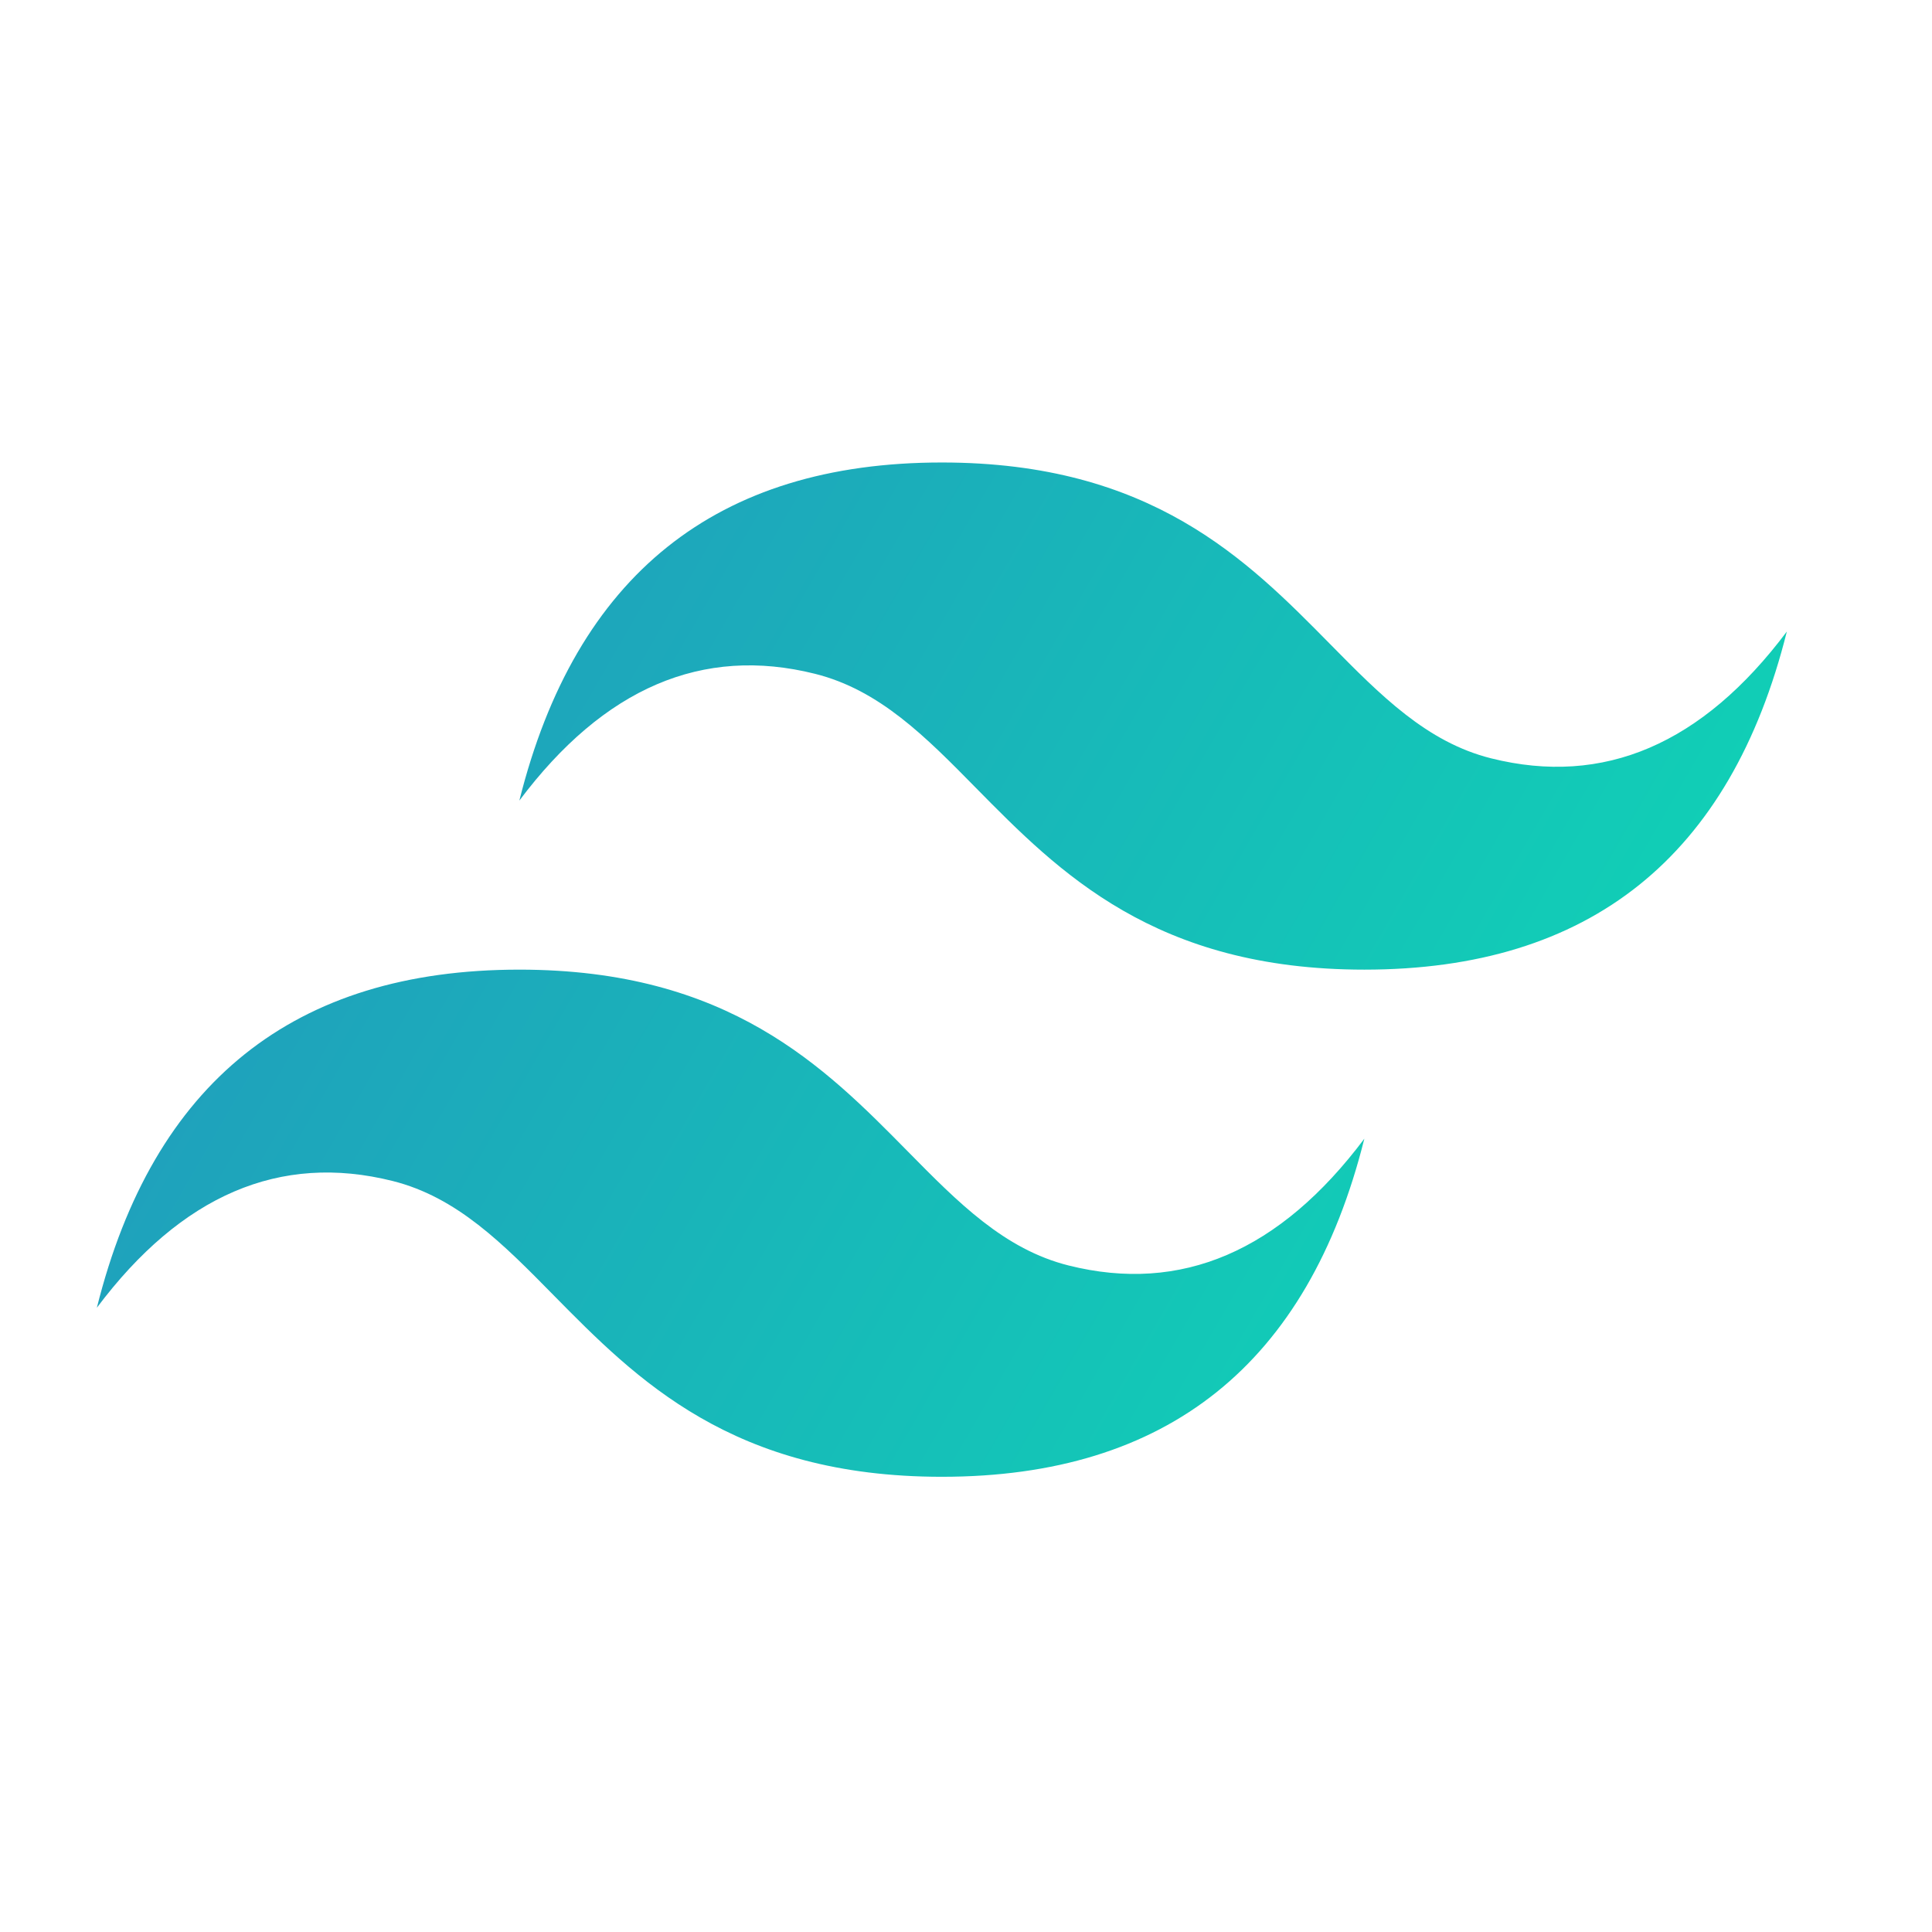 <svg xmlns="http://www.w3.org/2000/svg" xmlns:xlink="http://www.w3.org/1999/xlink" width="80" zoomAndPan="magnify" viewBox="0 0 60 60" height="80" preserveAspectRatio="xMidYMid meet" version="1.0"><defs><clipPath id="e240f6d63d"><path d="M 3 14.363 L 55.5 14.363 L 55.5 45.863 L 3 45.863 Z M 3 14.363 " clip-rule="nonzero"/></clipPath><clipPath id="98776ff58b"><path d="M 29.25 14.363 C 22.254 14.363 17.879 17.863 16.129 24.863 C 18.754 21.363 21.816 20.051 25.312 20.926 C 27.309 21.426 28.738 22.871 30.316 24.477 C 32.891 27.09 35.867 30.113 42.371 30.113 C 49.367 30.113 53.742 26.613 55.492 19.613 C 52.867 23.113 49.805 24.426 46.309 23.551 C 44.312 23.051 42.883 21.602 41.305 20 C 38.73 17.387 35.754 14.363 29.25 14.363 Z M 16.129 30.113 C 9.133 30.113 4.758 33.613 3.008 40.613 C 5.633 37.113 8.695 35.801 12.191 36.676 C 14.188 37.176 15.617 38.621 17.195 40.227 C 19.77 42.84 22.746 45.863 29.25 45.863 C 36.246 45.863 40.621 42.363 42.371 35.363 C 39.746 38.863 36.684 40.176 33.188 39.301 C 31.191 38.801 29.762 37.352 28.184 35.75 C 25.609 33.137 22.633 30.113 16.129 30.113 Z M 16.129 30.113 " clip-rule="nonzero"/></clipPath><linearGradient x1="-13.502" gradientTransform="matrix(0.35, 0, 0, 0.35, 3.008, 14.363)" y1="23.417" x2="138.018" gradientUnits="userSpaceOnUse" y2="110.782" id="2a9b241bd0"><stop stop-opacity="1" stop-color="rgb(13.3%, 59.599%, 74.1%)" offset="0"/><stop stop-opacity="1" stop-color="rgb(13.295%, 59.612%, 74.098%)" offset="0.062"/><stop stop-opacity="1" stop-color="rgb(13.255%, 59.738%, 74.081%)" offset="0.07"/><stop stop-opacity="1" stop-color="rgb(13.184%, 59.964%, 74.052%)" offset="0.078"/><stop stop-opacity="1" stop-color="rgb(13.112%, 60.19%, 74.025%)" offset="0.086"/><stop stop-opacity="1" stop-color="rgb(13.042%, 60.414%, 73.996%)" offset="0.094"/><stop stop-opacity="1" stop-color="rgb(12.97%, 60.64%, 73.969%)" offset="0.102"/><stop stop-opacity="1" stop-color="rgb(12.898%, 60.866%, 73.94%)" offset="0.109"/><stop stop-opacity="1" stop-color="rgb(12.828%, 61.092%, 73.912%)" offset="0.117"/><stop stop-opacity="1" stop-color="rgb(12.756%, 61.317%, 73.883%)" offset="0.125"/><stop stop-opacity="1" stop-color="rgb(12.685%, 61.543%, 73.854%)" offset="0.133"/><stop stop-opacity="1" stop-color="rgb(12.613%, 61.769%, 73.827%)" offset="0.141"/><stop stop-opacity="1" stop-color="rgb(12.543%, 61.995%, 73.798%)" offset="0.148"/><stop stop-opacity="1" stop-color="rgb(12.471%, 62.221%, 73.77%)" offset="0.156"/><stop stop-opacity="1" stop-color="rgb(12.399%, 62.447%, 73.741%)" offset="0.164"/><stop stop-opacity="1" stop-color="rgb(12.329%, 62.672%, 73.714%)" offset="0.172"/><stop stop-opacity="1" stop-color="rgb(12.257%, 62.897%, 73.685%)" offset="0.18"/><stop stop-opacity="1" stop-color="rgb(12.186%, 63.123%, 73.657%)" offset="0.188"/><stop stop-opacity="1" stop-color="rgb(12.114%, 63.348%, 73.628%)" offset="0.195"/><stop stop-opacity="1" stop-color="rgb(12.044%, 63.574%, 73.599%)" offset="0.203"/><stop stop-opacity="1" stop-color="rgb(11.972%, 63.8%, 73.572%)" offset="0.211"/><stop stop-opacity="1" stop-color="rgb(11.9%, 64.026%, 73.543%)" offset="0.219"/><stop stop-opacity="1" stop-color="rgb(11.83%, 64.252%, 73.515%)" offset="0.227"/><stop stop-opacity="1" stop-color="rgb(11.758%, 64.478%, 73.486%)" offset="0.234"/><stop stop-opacity="1" stop-color="rgb(11.687%, 64.703%, 73.459%)" offset="0.242"/><stop stop-opacity="1" stop-color="rgb(11.615%, 64.929%, 73.43%)" offset="0.25"/><stop stop-opacity="1" stop-color="rgb(11.545%, 65.155%, 73.401%)" offset="0.257"/><stop stop-opacity="1" stop-color="rgb(11.51%, 65.268%, 73.387%)" offset="0.258"/><stop stop-opacity="1" stop-color="rgb(11.473%, 65.381%, 73.373%)" offset="0.266"/><stop stop-opacity="1" stop-color="rgb(11.401%, 65.605%, 73.344%)" offset="0.273"/><stop stop-opacity="1" stop-color="rgb(11.331%, 65.831%, 73.317%)" offset="0.281"/><stop stop-opacity="1" stop-color="rgb(11.259%, 66.057%, 73.288%)" offset="0.289"/><stop stop-opacity="1" stop-color="rgb(11.188%, 66.283%, 73.26%)" offset="0.297"/><stop stop-opacity="1" stop-color="rgb(11.116%, 66.508%, 73.232%)" offset="0.305"/><stop stop-opacity="1" stop-color="rgb(11.046%, 66.734%, 73.204%)" offset="0.312"/><stop stop-opacity="1" stop-color="rgb(10.974%, 66.96%, 73.175%)" offset="0.32"/><stop stop-opacity="1" stop-color="rgb(10.902%, 67.186%, 73.146%)" offset="0.328"/><stop stop-opacity="1" stop-color="rgb(10.832%, 67.412%, 73.119%)" offset="0.336"/><stop stop-opacity="1" stop-color="rgb(10.76%, 67.638%, 73.09%)" offset="0.344"/><stop stop-opacity="1" stop-color="rgb(10.689%, 67.863%, 73.062%)" offset="0.352"/><stop stop-opacity="1" stop-color="rgb(10.619%, 68.088%, 73.033%)" offset="0.359"/><stop stop-opacity="1" stop-color="rgb(10.547%, 68.314%, 73.006%)" offset="0.367"/><stop stop-opacity="1" stop-color="rgb(10.475%, 68.539%, 72.977%)" offset="0.375"/><stop stop-opacity="1" stop-color="rgb(10.403%, 68.765%, 72.948%)" offset="0.383"/><stop stop-opacity="1" stop-color="rgb(10.333%, 68.991%, 72.92%)" offset="0.391"/><stop stop-opacity="1" stop-color="rgb(10.262%, 69.217%, 72.891%)" offset="0.398"/><stop stop-opacity="1" stop-color="rgb(10.19%, 69.443%, 72.864%)" offset="0.406"/><stop stop-opacity="1" stop-color="rgb(10.12%, 69.669%, 72.835%)" offset="0.414"/><stop stop-opacity="1" stop-color="rgb(10.048%, 69.894%, 72.807%)" offset="0.422"/><stop stop-opacity="1" stop-color="rgb(9.976%, 70.12%, 72.778%)" offset="0.43"/><stop stop-opacity="1" stop-color="rgb(9.904%, 70.346%, 72.749%)" offset="0.438"/><stop stop-opacity="1" stop-color="rgb(9.834%, 70.57%, 72.722%)" offset="0.445"/><stop stop-opacity="1" stop-color="rgb(9.763%, 70.796%, 72.693%)" offset="0.453"/><stop stop-opacity="1" stop-color="rgb(9.691%, 71.022%, 72.665%)" offset="0.461"/><stop stop-opacity="1" stop-color="rgb(9.621%, 71.248%, 72.636%)" offset="0.469"/><stop stop-opacity="1" stop-color="rgb(9.549%, 71.474%, 72.609%)" offset="0.477"/><stop stop-opacity="1" stop-color="rgb(9.477%, 71.7%, 72.58%)" offset="0.484"/><stop stop-opacity="1" stop-color="rgb(9.406%, 71.925%, 72.552%)" offset="0.492"/><stop stop-opacity="1" stop-color="rgb(9.335%, 72.151%, 72.523%)" offset="0.5"/><stop stop-opacity="1" stop-color="rgb(9.264%, 72.377%, 72.495%)" offset="0.508"/><stop stop-opacity="1" stop-color="rgb(9.192%, 72.603%, 72.467%)" offset="0.516"/><stop stop-opacity="1" stop-color="rgb(9.122%, 72.829%, 72.438%)" offset="0.523"/><stop stop-opacity="1" stop-color="rgb(9.05%, 73.055%, 72.411%)" offset="0.531"/><stop stop-opacity="1" stop-color="rgb(8.978%, 73.279%, 72.382%)" offset="0.539"/><stop stop-opacity="1" stop-color="rgb(8.908%, 73.505%, 72.354%)" offset="0.547"/><stop stop-opacity="1" stop-color="rgb(8.836%, 73.73%, 72.325%)" offset="0.555"/><stop stop-opacity="1" stop-color="rgb(8.765%, 73.956%, 72.296%)" offset="0.562"/><stop stop-opacity="1" stop-color="rgb(8.693%, 74.182%, 72.269%)" offset="0.57"/><stop stop-opacity="1" stop-color="rgb(8.623%, 74.408%, 72.24%)" offset="0.578"/><stop stop-opacity="1" stop-color="rgb(8.551%, 74.634%, 72.212%)" offset="0.586"/><stop stop-opacity="1" stop-color="rgb(8.479%, 74.86%, 72.183%)" offset="0.594"/><stop stop-opacity="1" stop-color="rgb(8.409%, 75.085%, 72.156%)" offset="0.602"/><stop stop-opacity="1" stop-color="rgb(8.337%, 75.311%, 72.127%)" offset="0.609"/><stop stop-opacity="1" stop-color="rgb(8.266%, 75.537%, 72.099%)" offset="0.617"/><stop stop-opacity="1" stop-color="rgb(8.194%, 75.761%, 72.07%)" offset="0.625"/><stop stop-opacity="1" stop-color="rgb(8.124%, 75.987%, 72.041%)" offset="0.633"/><stop stop-opacity="1" stop-color="rgb(8.052%, 76.213%, 72.014%)" offset="0.641"/><stop stop-opacity="1" stop-color="rgb(7.98%, 76.439%, 71.985%)" offset="0.648"/><stop stop-opacity="1" stop-color="rgb(7.91%, 76.665%, 71.957%)" offset="0.656"/><stop stop-opacity="1" stop-color="rgb(7.838%, 76.891%, 71.928%)" offset="0.664"/><stop stop-opacity="1" stop-color="rgb(7.767%, 77.116%, 71.901%)" offset="0.672"/><stop stop-opacity="1" stop-color="rgb(7.695%, 77.342%, 71.872%)" offset="0.68"/><stop stop-opacity="1" stop-color="rgb(7.625%, 77.568%, 71.843%)" offset="0.688"/><stop stop-opacity="1" stop-color="rgb(7.553%, 77.794%, 71.815%)" offset="0.695"/><stop stop-opacity="1" stop-color="rgb(7.481%, 78.02%, 71.786%)" offset="0.703"/><stop stop-opacity="1" stop-color="rgb(7.411%, 78.244%, 71.759%)" offset="0.711"/><stop stop-opacity="1" stop-color="rgb(7.339%, 78.47%, 71.73%)" offset="0.719"/><stop stop-opacity="1" stop-color="rgb(7.268%, 78.696%, 71.703%)" offset="0.727"/><stop stop-opacity="1" stop-color="rgb(7.196%, 78.922%, 71.674%)" offset="0.734"/><stop stop-opacity="1" stop-color="rgb(7.126%, 79.147%, 71.646%)" offset="0.742"/><stop stop-opacity="1" stop-color="rgb(7.054%, 79.373%, 71.617%)" offset="0.743"/><stop stop-opacity="1" stop-color="rgb(7.019%, 79.486%, 71.603%)" offset="0.75"/><stop stop-opacity="1" stop-color="rgb(6.982%, 79.599%, 71.588%)" offset="0.758"/><stop stop-opacity="1" stop-color="rgb(6.912%, 79.825%, 71.561%)" offset="0.766"/><stop stop-opacity="1" stop-color="rgb(6.841%, 80.051%, 71.532%)" offset="0.773"/><stop stop-opacity="1" stop-color="rgb(6.769%, 80.276%, 71.504%)" offset="0.781"/><stop stop-opacity="1" stop-color="rgb(6.699%, 80.502%, 71.475%)" offset="0.789"/><stop stop-opacity="1" stop-color="rgb(6.627%, 80.727%, 71.448%)" offset="0.797"/><stop stop-opacity="1" stop-color="rgb(6.555%, 80.952%, 71.419%)" offset="0.805"/><stop stop-opacity="1" stop-color="rgb(6.483%, 81.178%, 71.39%)" offset="0.812"/><stop stop-opacity="1" stop-color="rgb(6.413%, 81.404%, 71.362%)" offset="0.82"/><stop stop-opacity="1" stop-color="rgb(6.342%, 81.63%, 71.333%)" offset="0.828"/><stop stop-opacity="1" stop-color="rgb(6.27%, 81.856%, 71.306%)" offset="0.836"/><stop stop-opacity="1" stop-color="rgb(6.2%, 82.082%, 71.277%)" offset="0.844"/><stop stop-opacity="1" stop-color="rgb(6.128%, 82.307%, 71.249%)" offset="0.852"/><stop stop-opacity="1" stop-color="rgb(6.056%, 82.533%, 71.22%)" offset="0.859"/><stop stop-opacity="1" stop-color="rgb(5.984%, 82.759%, 71.191%)" offset="0.867"/><stop stop-opacity="1" stop-color="rgb(5.914%, 82.985%, 71.164%)" offset="0.875"/><stop stop-opacity="1" stop-color="rgb(5.843%, 83.211%, 71.135%)" offset="0.883"/><stop stop-opacity="1" stop-color="rgb(5.771%, 83.435%, 71.107%)" offset="0.891"/><stop stop-opacity="1" stop-color="rgb(5.701%, 83.661%, 71.078%)" offset="0.898"/><stop stop-opacity="1" stop-color="rgb(5.629%, 83.887%, 71.051%)" offset="0.906"/><stop stop-opacity="1" stop-color="rgb(5.547%, 84.149%, 71.017%)" offset="0.938"/><stop stop-opacity="1" stop-color="rgb(5.499%, 84.299%, 70.999%)" offset="1"/></linearGradient></defs><g clip-path="url(#e240f6d63d)"><g clip-path="url(#98776ff58b)"><path fill="url(#2a9b241bd0)" d="M 3.008 14.363 L 3.008 45.863 L 55.492 45.863 L 55.492 14.363 Z M 3.008 14.363 " fill-rule="nonzero"/></g></g></svg>